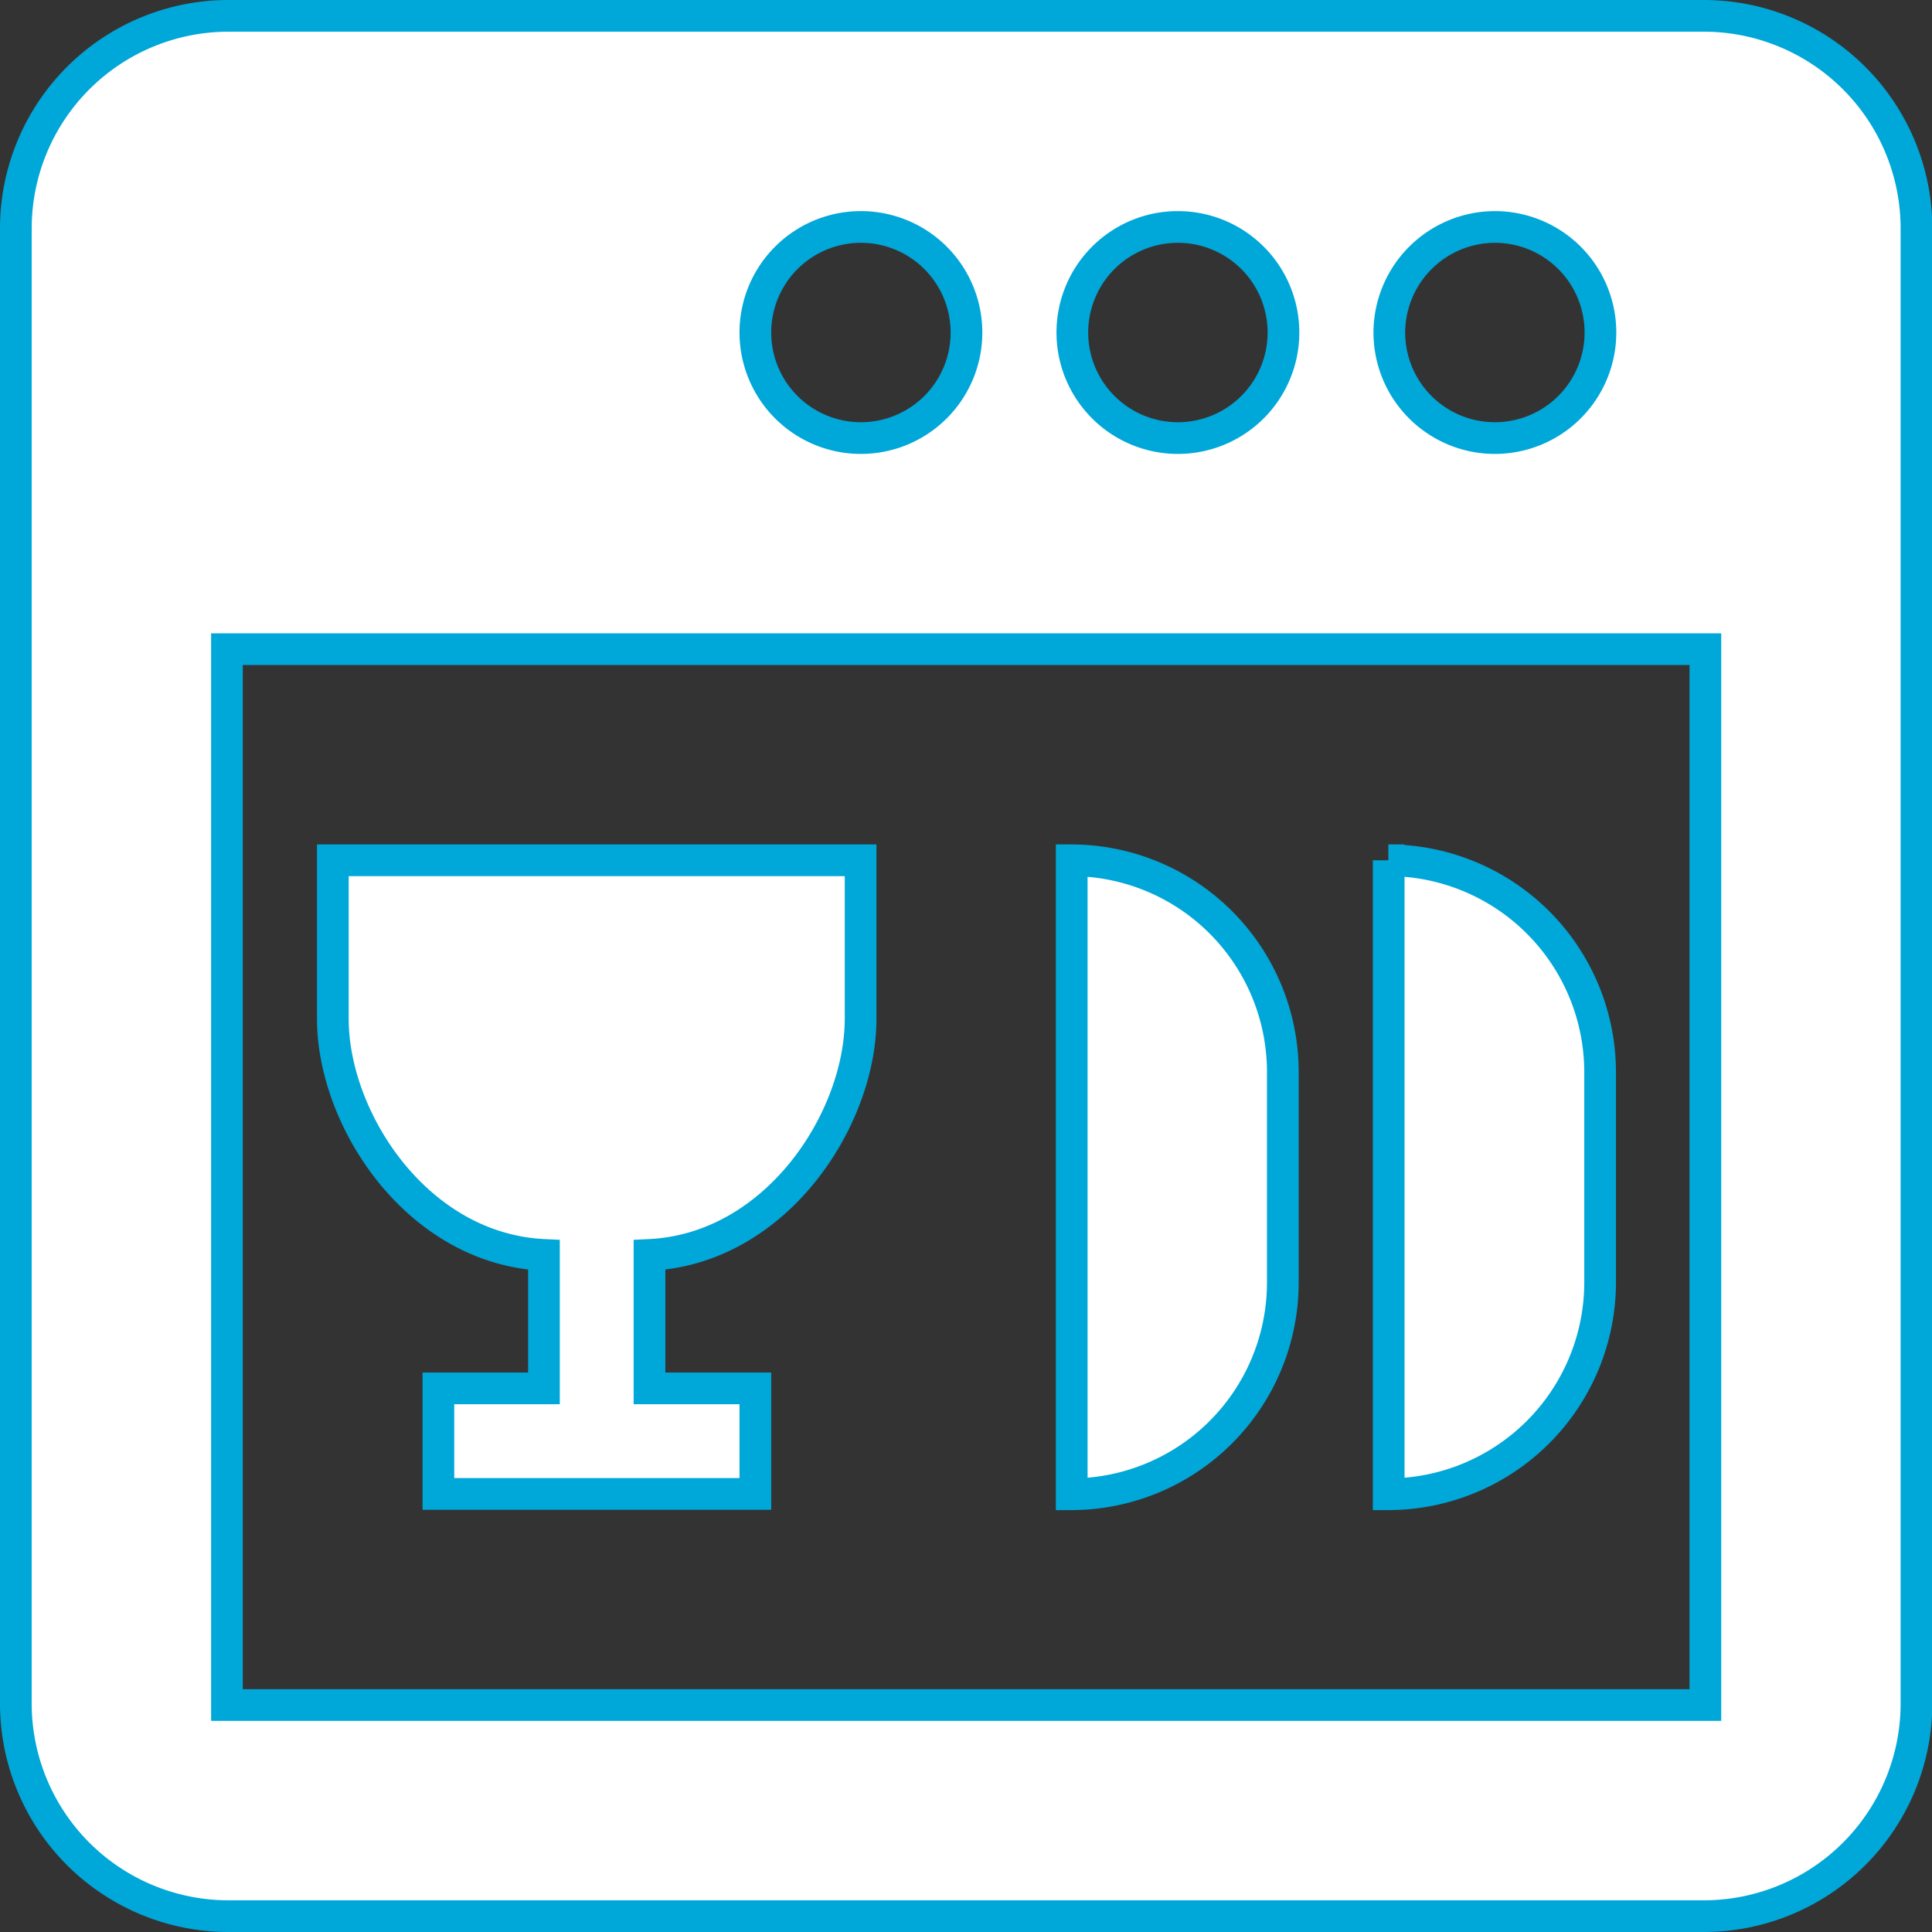 <svg xmlns="http://www.w3.org/2000/svg" viewBox="0 0 60.95 60.95"><rect x="0" y="0" width="60.95" height="60.95" fill="#333333" stroke="none"/><title>icon-dishwasher</title><path d="M7.49.82A6.71,6.71,0,0,0,.83,7.48V54.11a6.71,6.71,0,0,0,6.66,6.66H54.13a6.71,6.71,0,0,0,6.66-6.66V7.48A6.71,6.71,0,0,0,54.13.82Zm20,6.66a3.33,3.33,0,1,1-3.33,3.33A3.33,3.33,0,0,1,27.48,7.48Zm10,0a3.33,3.33,0,1,1-3.33,3.33A3.33,3.33,0,0,1,37.47,7.48Zm10,0a3.33,3.33,0,1,1-3.33,3.33A3.34,3.34,0,0,1,47.46,7.48ZM7.49,20.8H54.13V54.11H7.49Zm3.34,6.66v5c0,3.17,2.65,7.26,6.66,7.45v4.21H14.16v3.33h10V44.12H20.82V39.91c4-.19,6.66-4.28,6.66-7.45v-5Zm23.31,0v20a6.68,6.68,0,0,0,6.66-6.66V34.12A6.68,6.68,0,0,0,34.14,27.46Zm10,0v20a6.69,6.69,0,0,0,6.67-6.66V34.12A6.69,6.69,0,0,0,44.13,27.46Z" transform="translate(-0.33 -0.32)" fill="#fff" stroke="#00a7d9"/></svg>